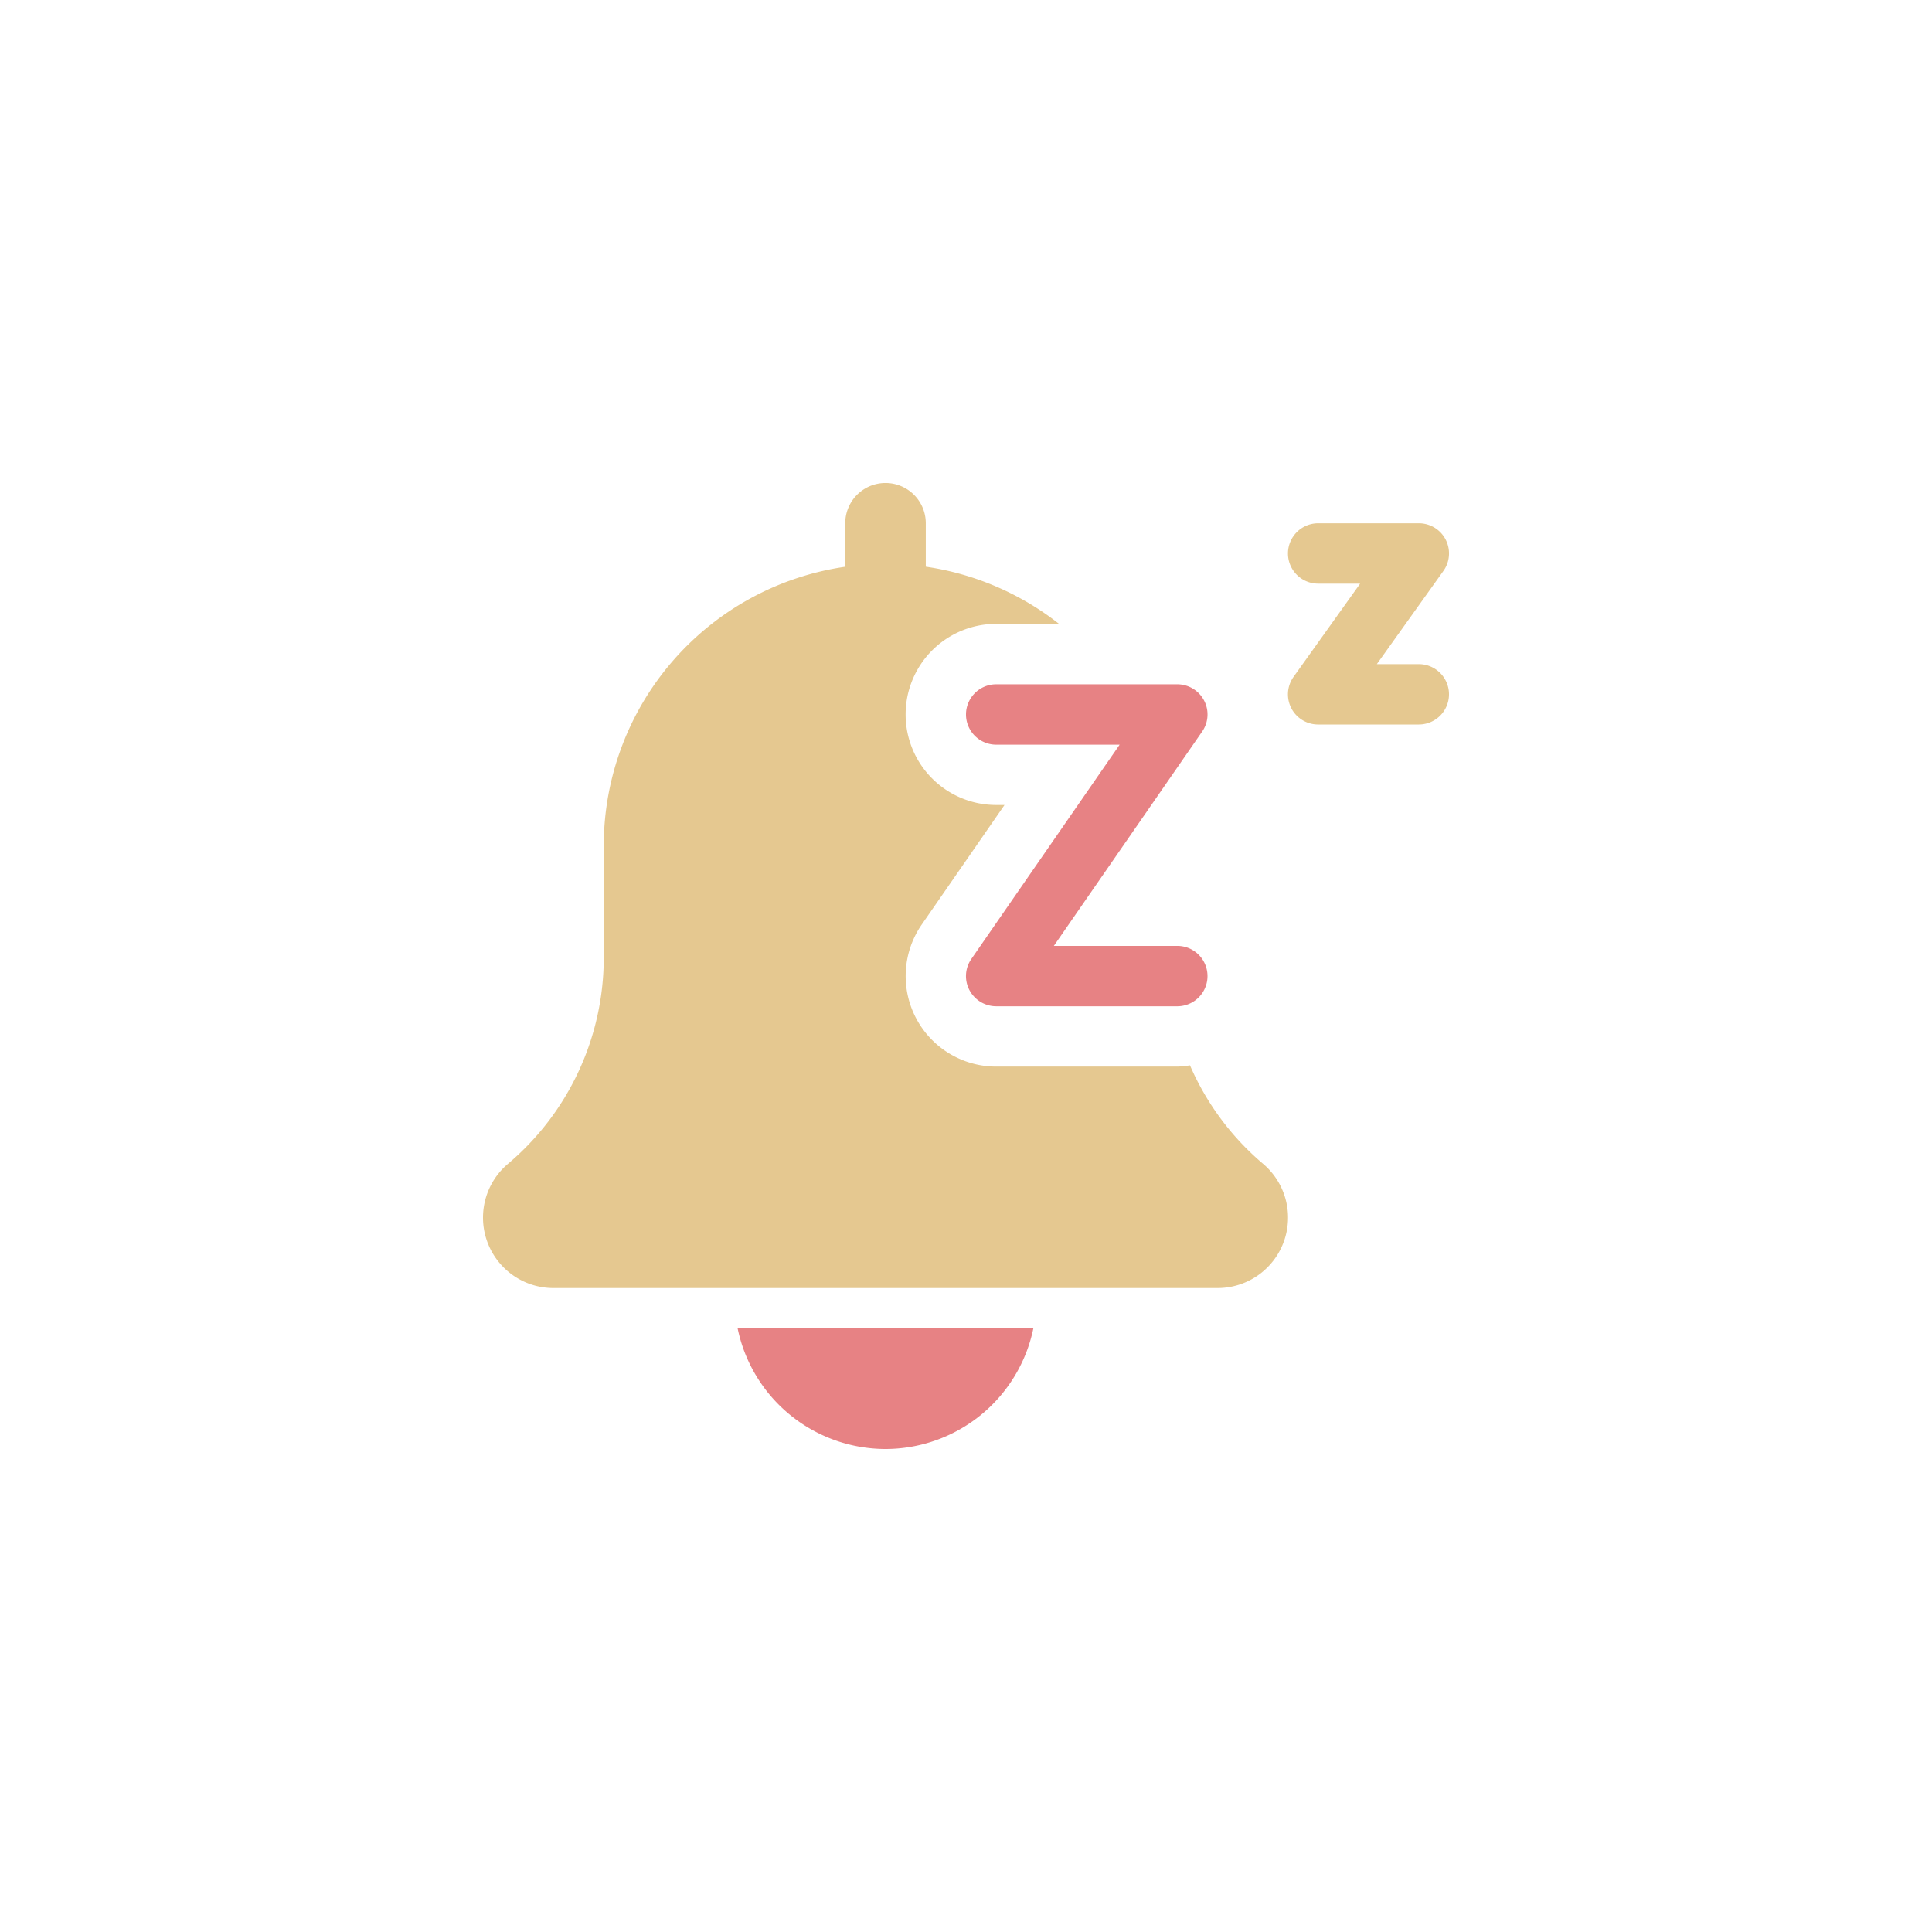 <svg id="SvgjsSvg1016" width="288" height="288" xmlns="http://www.w3.org/2000/svg" version="1.1"
    xmlns:xlink="http://www.w3.org/1999/xlink" xmlns:svgjs="http://svgjs.com/svgjs">
    <defs id="SvgjsDefs1017"></defs>
    <g id="SvgjsG1018"><svg xmlns="http://www.w3.org/2000/svg" width="288" height="288" viewBox="0 0 512 512">
            <path fill="none"
                d="M416,512H96A96,96,0,0,1,0,416V96A96,96,0,0,1,96,0H416a96,96,0,0,1,96,96V416A96,96,0,0,1,416,512Zm0,0"
                data-name="Path 144"></path>
            <path fill="#e78284"
                d="M234.672,384a40.052,40.052,0,0,0,39.184-32H195.473A40.069,40.069,0,0,0,234.672,384Zm0,0"
                data-name="Path 145" class="colorffe777 svgShape"></path>
            <path fill="#e78284"
                d="M312,266.672H264a8.024,8.024,0,0,1-7.09-4.289,7.944,7.944,0,0,1,.516-8.254l39.293-56.785H264a8,8,0,1,1,0-16h48a8.024,8.024,0,0,1,7.09,4.289,7.944,7.944,0,0,1-.516,8.254l-39.293,56.785H312a8,8,0,0,1,0,16Zm0,0"
                data-name="Path 146" class="colorffe777 svgShape"></path>
            <g data-name="Group 14" fill="#e5c890" class="color000 svgShape">
                <path fill="#e5c890"
                    d="M376,192H349.328a7.989,7.989,0,0,1-6.512-12.641l17.633-24.687H349.328a8,8,0,0,1,0-16H376a7.989,7.989,0,0,1,6.512,12.641L364.879,176H376a8,8,0,0,1,0,16Zm0,0"
                    data-name="Path 147" class="colorffd200 svgShape"></path>
                <path fill="#e5c890"
                    d="M334.7,308.4a71.3,71.3,0,0,1-19.344-26.078,23.138,23.138,0,0,1-3.359.336H264a23.993,23.993,0,0,1-19.711-37.664l21.918-31.664H264a24,24,0,0,1,0-48h16.656a74.56,74.56,0,0,0-35.312-15.152v-11.52a10.672,10.672,0,0,0-21.344.016v11.52A74.708,74.708,0,0,0,160,224v29.742A71.54,71.54,0,0,1,134.527,308.5a18.667,18.667,0,0,0,12.145,32.848h176A18.668,18.668,0,0,0,334.7,308.4Zm0,0"
                    data-name="Path 148" class="colorffd200 svgShape"></path>
            </g>
        </svg></g>
</svg>
